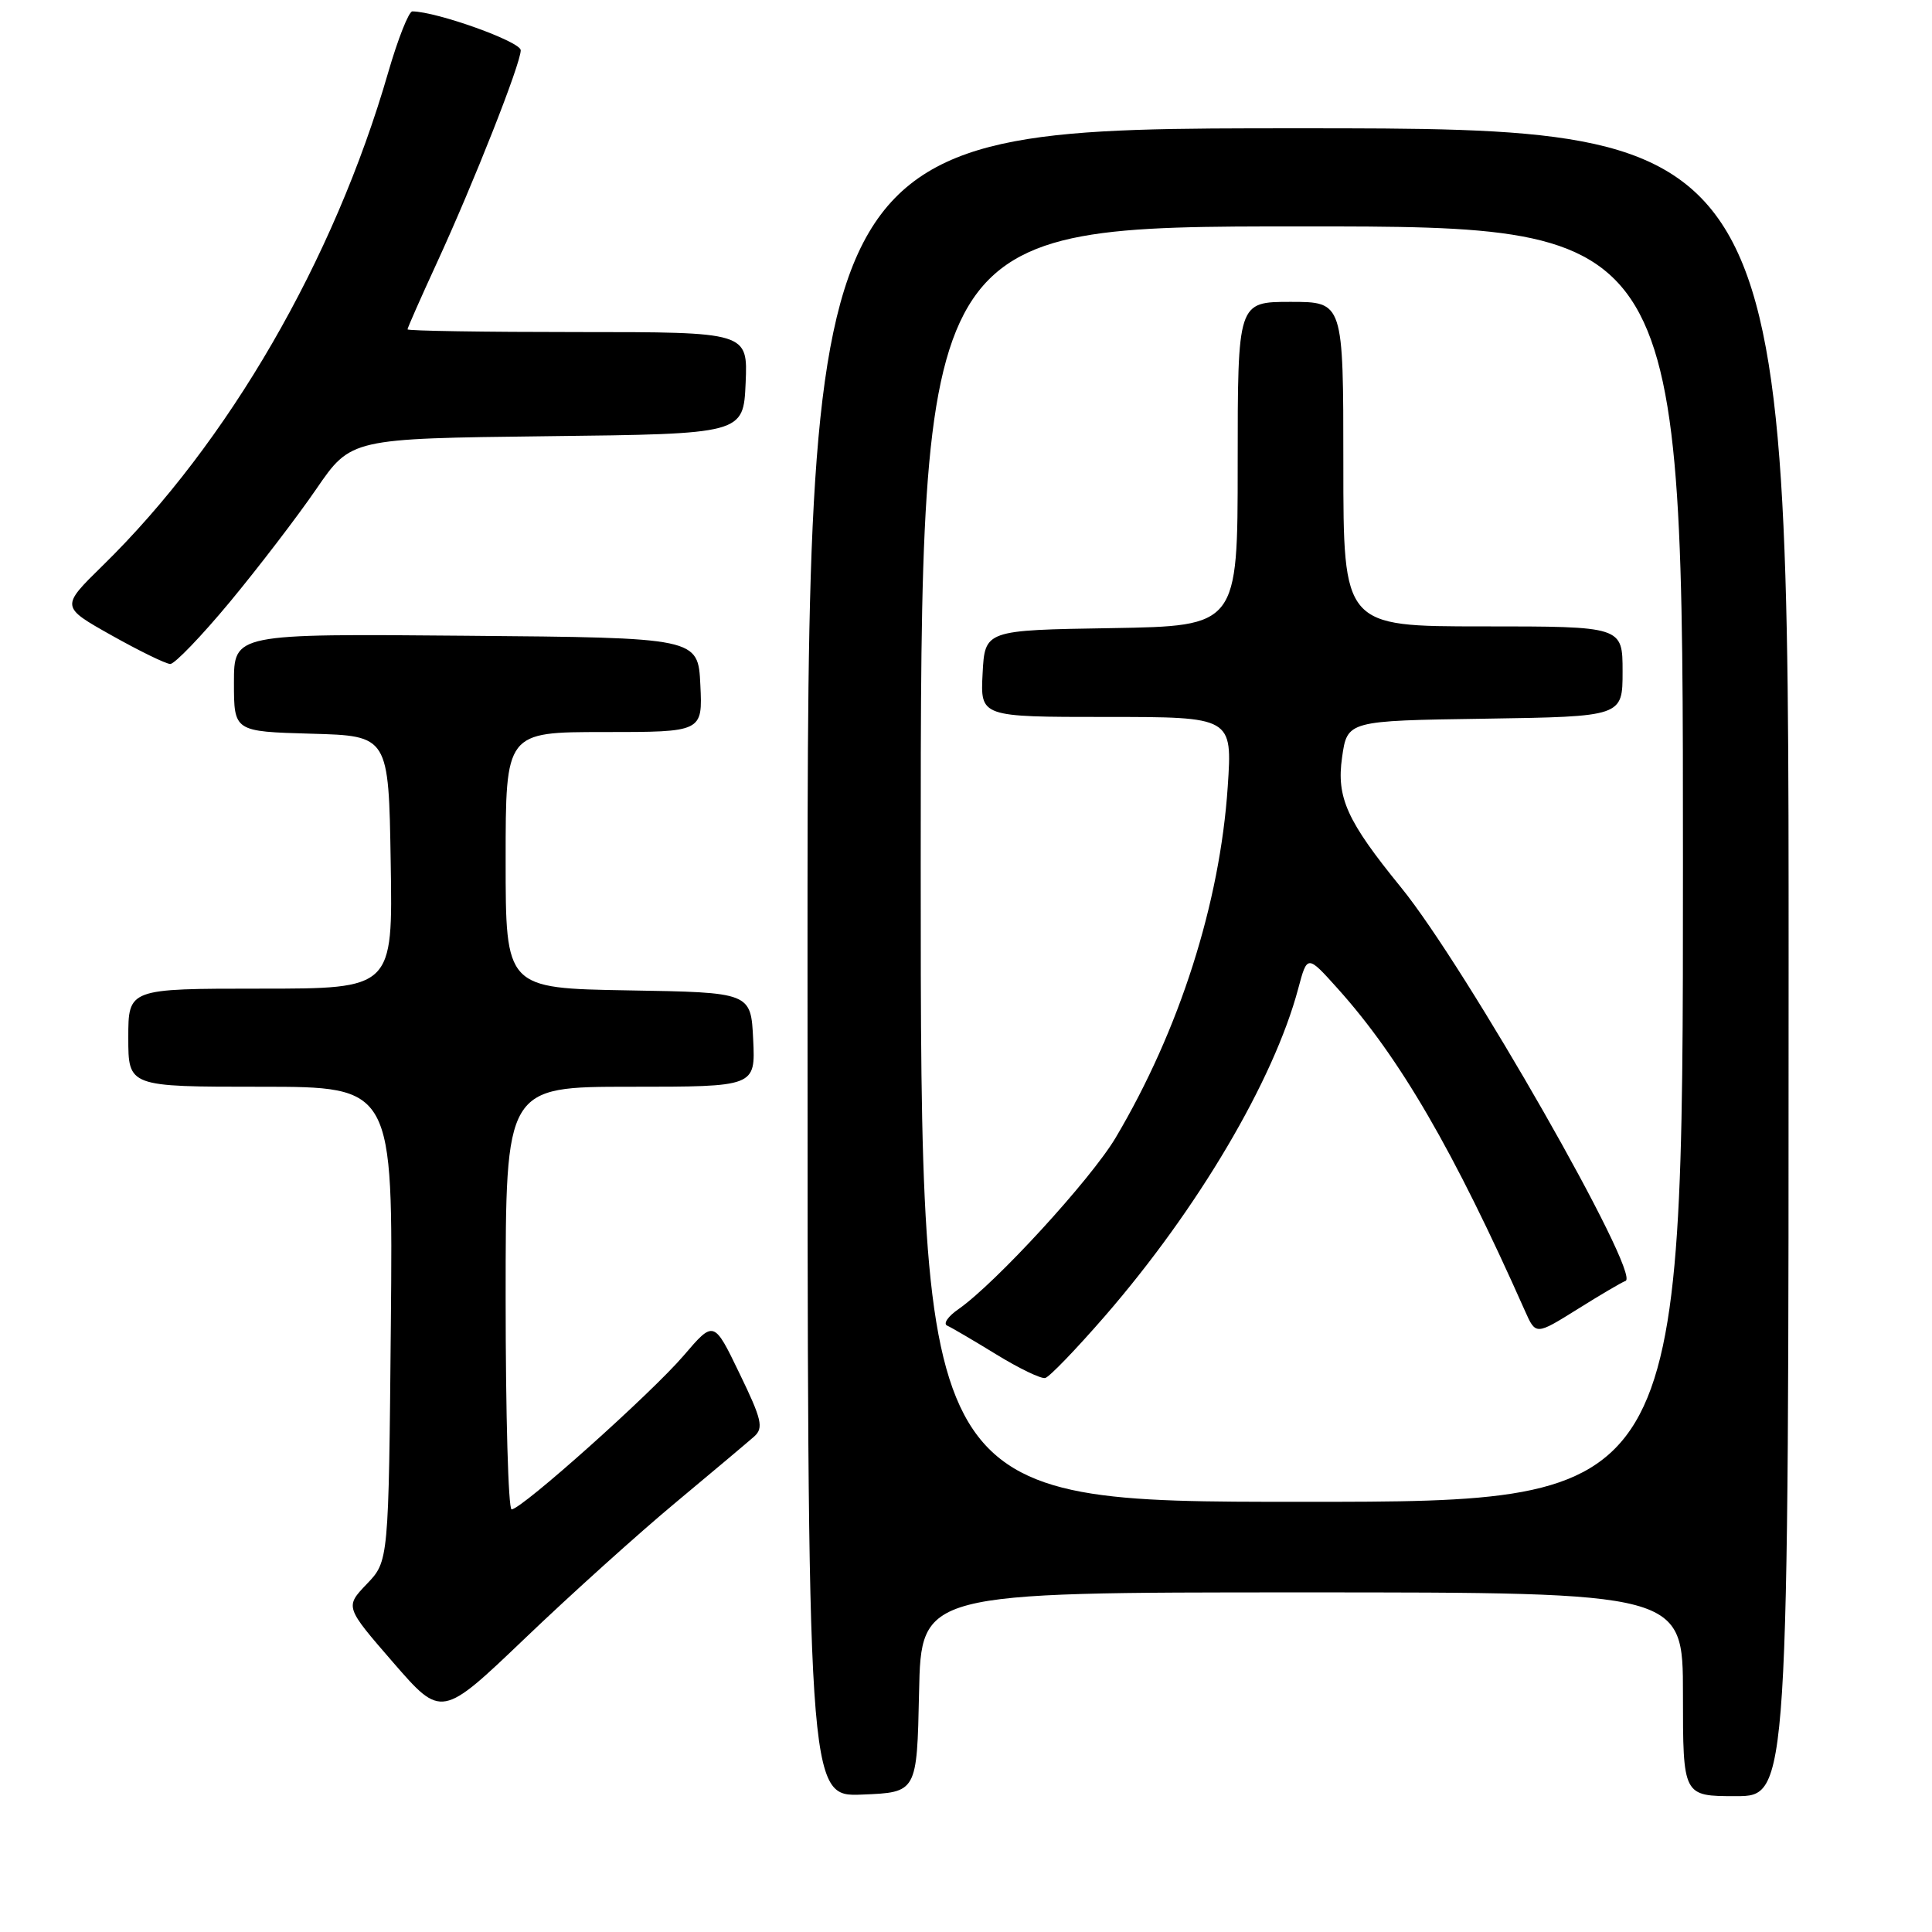 <?xml version="1.0" encoding="UTF-8" standalone="no"?>
<!DOCTYPE svg PUBLIC "-//W3C//DTD SVG 1.1//EN" "http://www.w3.org/Graphics/SVG/1.1/DTD/svg11.dtd" >
<svg xmlns="http://www.w3.org/2000/svg" xmlns:xlink="http://www.w3.org/1999/xlink" version="1.1" viewBox="0 0 256 256">
 <g >
 <path fill="currentColor"
d=" M 121.78 224.25 C 122.06 211.00 122.06 211.00 172.53 211.00 C 223.00 211.00 223.00 211.00 223.00 224.50 C 223.00 238.00 223.00 238.00 230.00 238.00 C 237.00 238.00 237.00 238.00 237.00 127.50 C 237.00 17.00 237.00 17.00 172.00 17.00 C 107.00 17.00 107.00 17.00 107.00 127.54 C 107.00 238.09 107.00 238.09 114.25 237.79 C 121.50 237.50 121.50 237.50 121.78 224.25 Z  M 89.57 199.06 C 94.48 194.97 99.15 191.04 99.95 190.33 C 101.20 189.20 100.94 188.07 97.99 181.99 C 94.59 174.94 94.59 174.94 90.59 179.62 C 86.32 184.61 69.11 200.00 67.79 200.00 C 67.35 200.00 67.00 187.40 67.00 172.00 C 67.00 144.00 67.00 144.00 83.55 144.00 C 100.10 144.00 100.10 144.00 99.80 137.75 C 99.50 131.50 99.50 131.50 83.25 131.23 C 67.00 130.95 67.00 130.95 67.00 113.98 C 67.00 97.00 67.00 97.00 80.05 97.00 C 93.10 97.00 93.10 97.00 92.80 90.75 C 92.50 84.50 92.50 84.50 61.75 84.24 C 31.00 83.97 31.00 83.97 31.00 90.45 C 31.00 96.93 31.00 96.93 41.25 97.22 C 51.50 97.50 51.50 97.50 51.77 114.25 C 52.05 131.00 52.05 131.00 34.52 131.00 C 17.00 131.00 17.00 131.00 17.00 137.50 C 17.00 144.00 17.00 144.00 34.54 144.00 C 52.08 144.00 52.08 144.00 51.79 175.44 C 51.50 206.87 51.50 206.87 48.60 209.89 C 45.71 212.92 45.71 212.92 52.10 220.29 C 58.50 227.66 58.50 227.66 69.57 217.08 C 75.65 211.26 84.65 203.15 89.57 199.06 Z  M 30.47 79.75 C 34.23 75.21 39.38 68.49 41.91 64.80 C 46.50 58.11 46.50 58.11 72.50 57.80 C 98.50 57.50 98.50 57.50 98.80 50.75 C 99.09 44.00 99.09 44.00 76.55 44.00 C 64.15 44.00 54.00 43.84 54.00 43.64 C 54.00 43.44 55.74 39.50 57.86 34.89 C 62.77 24.23 69.00 8.43 69.00 6.66 C 69.00 5.52 57.90 1.54 54.64 1.51 C 54.17 1.50 52.73 5.14 51.44 9.59 C 44.26 34.45 30.26 58.65 13.60 74.95 C 8.04 80.40 8.04 80.40 14.77 84.18 C 18.47 86.26 21.98 87.97 22.56 87.98 C 23.14 87.99 26.70 84.29 30.47 79.75 Z  M 122.00 114.50 C 122.00 30.00 122.00 30.00 172.50 30.00 C 223.00 30.00 223.00 30.00 223.00 114.50 C 223.00 199.00 223.00 199.00 172.50 199.00 C 122.00 199.00 122.00 199.00 122.00 114.50 Z  M 146.38 174.42 C 158.72 160.20 168.78 143.16 172.02 131.00 C 173.22 126.50 173.22 126.50 177.26 131.00 C 185.48 140.15 192.62 152.44 202.07 173.71 C 203.50 176.92 203.50 176.92 209.00 173.49 C 212.03 171.59 214.90 169.90 215.39 169.73 C 217.53 168.96 194.21 128.10 185.63 117.57 C 178.48 108.79 177.07 105.69 177.83 100.37 C 178.52 95.50 178.52 95.50 196.76 95.23 C 215.00 94.95 215.00 94.95 215.00 88.98 C 215.00 83.00 215.00 83.00 196.50 83.00 C 178.00 83.00 178.00 83.00 178.00 61.50 C 178.00 40.00 178.00 40.00 171.00 40.00 C 164.00 40.00 164.00 40.00 164.00 61.48 C 164.00 82.95 164.00 82.95 147.25 83.23 C 130.50 83.50 130.50 83.50 130.20 89.25 C 129.90 95.00 129.90 95.00 146.60 95.00 C 163.30 95.00 163.30 95.00 162.68 104.25 C 161.65 119.68 156.28 136.51 147.83 150.75 C 144.56 156.26 131.93 170.03 127.00 173.47 C 125.62 174.42 124.95 175.40 125.50 175.65 C 126.05 175.89 128.97 177.60 132.00 179.46 C 135.03 181.32 137.95 182.73 138.50 182.59 C 139.05 182.46 142.59 178.78 146.38 174.42 Z "/>
</g>
</svg>